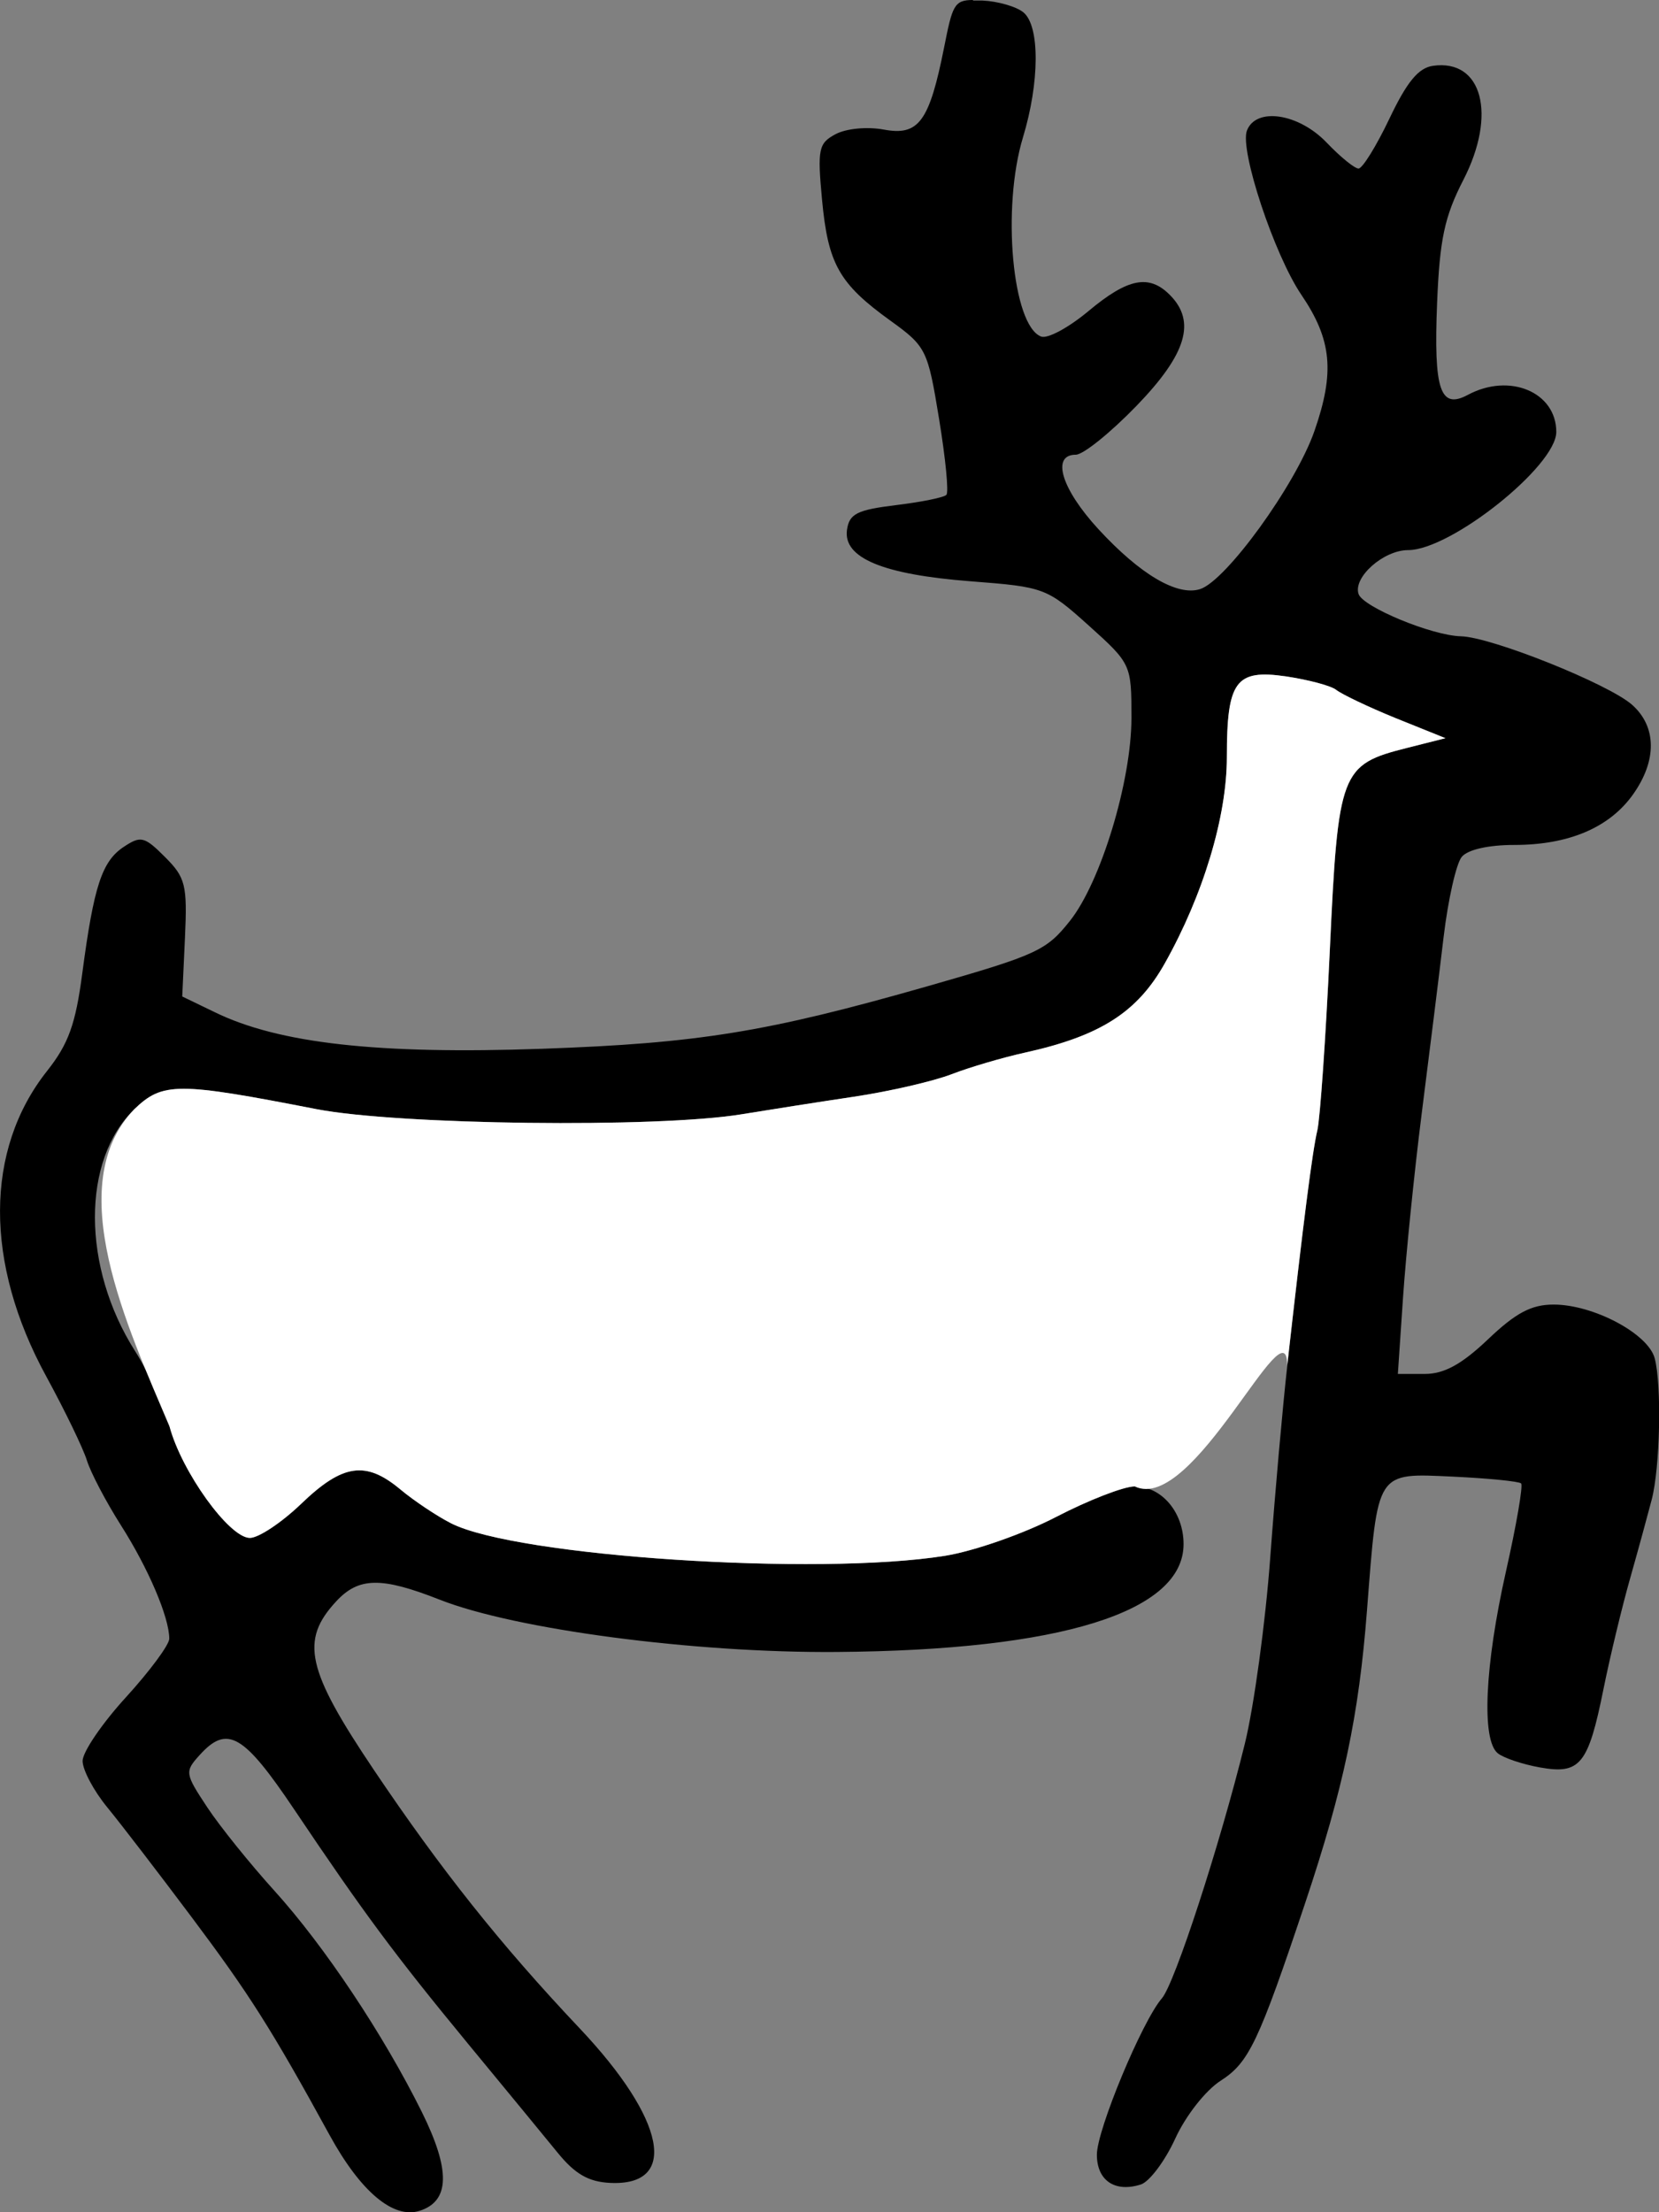 <?xml version="1.0" encoding="UTF-8" standalone="no"?>
<!-- Created with Inkscape (http://www.inkscape.org/) -->

<svg
   xmlns:dc="http://purl.org/dc/elements/1.1/"
   xmlns:cc="http://creativecommons.org/ns#"
   xmlns:rdf="http://www.w3.org/1999/02/22-rdf-syntax-ns#"
   xmlns:svg="http://www.w3.org/2000/svg"
   xmlns="http://www.w3.org/2000/svg"
   xmlns:sodipodi="http://sodipodi.sourceforge.net/DTD/sodipodi-0.dtd"
   xmlns:inkscape="http://www.inkscape.org/namespaces/inkscape"
   width="49.469"
   height="65.941"
   id="svg6883"
   version="1.1"
   inkscape:version="0.48.4 r9939"
   sodipodi:docname="New document 11">
  <rect width="100%" height="100%" fill="#808080" stroke="none"/>
  <defs
     id="defs6885" />
  <sodipodi:namedview
     id="base"
     pagecolor="#ffffff"
     bordercolor="#666666"
     borderopacity="1.0"
     inkscape:pageopacity="0.0"
     inkscape:pageshadow="2"
     inkscape:zoom="1"
     inkscape:cx="-32.803083"
     inkscape:cy="60.608076"
     inkscape:document-units="px"
     inkscape:current-layer="layer1"
     showgrid="false"
     fit-margin-top="0"
     fit-margin-left="0"
     fit-margin-right="0"
     fit-margin-bottom="0"
     inkscape:window-width="479"
     inkscape:window-height="438"
     inkscape:window-x="718"
     inkscape:window-y="318"
     inkscape:window-maximized="0" />
  <g
     inkscape:label="Layer 1"
     inkscape:groupmode="layer"
     id="layer1"
     transform="translate(-372.408,-430.82)">
    <g
       transform="translate(2695.49,-7648.537)"
       id="g6866">
      <path
         style="fill:#000000"
         d="m -2294.071,8079.357 c -0.562,0 -0.614,0.179 -0.856,1.398 -0.445,2.236 -0.76,2.66 -1.809,2.463 -0.499,-0.09 -1.114,-0.03 -1.43,0.138 -0.507,0.271 -0.546,0.437 -0.404,1.955 0.179,1.916 0.509,2.502 2.036,3.602 1.071,0.772 1.116,0.865 1.454,2.932 0.192,1.173 0.293,2.187 0.218,2.262 -0.075,0.08 -0.755,0.215 -1.51,0.307 -1.155,0.141 -1.386,0.259 -1.454,0.735 -0.119,0.839 1.071,1.333 3.692,1.535 2.183,0.168 2.265,0.194 3.514,1.316 1.269,1.141 1.276,1.164 1.276,2.755 0,1.889 -0.915,4.896 -1.834,6.05 -0.703,0.883 -0.962,1.01 -4.241,1.947 -4.812,1.374 -6.843,1.701 -11.502,1.866 -4.886,0.172 -7.853,-0.16 -9.758,-1.091 l -0.969,-0.468 0.081,-1.745 c 0.073,-1.586 0.016,-1.802 -0.598,-2.415 -0.613,-0.614 -0.721,-0.636 -1.228,-0.299 -0.648,0.43 -0.891,1.16 -1.236,3.772 -0.199,1.51 -0.409,2.099 -1.05,2.908 -1.862,2.35 -1.87,5.725 -0.024,9.103 0.558,1.022 1.102,2.149 1.212,2.504 0.109,0.356 0.566,1.228 1.018,1.939 0.812,1.276 1.438,2.737 1.438,3.376 0,0.181 -0.582,0.967 -1.292,1.745 -0.711,0.778 -1.292,1.631 -1.292,1.898 0,0.268 0.329,0.887 0.735,1.382 0.406,0.494 1.54,1.972 2.52,3.279 1.702,2.27 2.373,3.32 4.112,6.495 0.92,1.679 1.896,2.503 2.682,2.253 0.907,-0.288 0.925,-1.214 0.065,-2.948 -1.138,-2.294 -2.897,-4.938 -4.394,-6.591 -0.721,-0.796 -1.624,-1.915 -2.003,-2.488 -0.667,-1.009 -0.676,-1.063 -0.226,-1.559 0.822,-0.908 1.309,-0.625 2.819,1.623 2.071,3.082 2.982,4.312 5.186,6.987 1.08,1.311 2.281,2.765 2.666,3.24 0.519,0.639 0.923,0.873 1.567,0.904 2.054,0.1 1.662,-1.888 -0.905,-4.604 -2.368,-2.505 -4.14,-4.735 -6.139,-7.706 -2.008,-2.985 -2.205,-3.858 -1.123,-5.024 0.67,-0.722 1.34,-0.737 3.086,-0.05 2.253,0.888 7.586,1.593 11.842,1.559 6.678,-0.05 10.339,-1.193 10.339,-3.215 0,-0.951 -0.655,-1.72 -1.454,-1.72 -0.326,0 -1.384,0.411 -2.351,0.913 -0.967,0.501 -2.451,1.018 -3.304,1.155 -3.795,0.61 -12.793,0.02 -14.733,-0.97 -0.426,-0.217 -1.109,-0.674 -1.51,-1.009 -1.033,-0.862 -1.72,-0.76 -2.956,0.428 -0.592,0.568 -1.28,1.023 -1.535,1.018 -0.618,-0.01 -2.028,-1.972 -2.391,-3.32 -0.16,-0.596 -0.627,-1.612 -1.034,-2.254 -1.584,-2.497 -1.593,-5.695 -0.016,-7.205 0.847,-0.812 1.286,-0.809 5.436,0 2.442,0.471 10.161,0.565 12.666,0.153 0.782,-0.128 2.294,-0.366 3.36,-0.525 1.066,-0.159 2.372,-0.463 2.908,-0.67 0.536,-0.207 1.525,-0.498 2.197,-0.646 2.237,-0.495 3.34,-1.199 4.16,-2.658 1.145,-2.037 1.85,-4.374 1.85,-6.139 0,-2.278 0.26,-2.632 1.761,-2.415 0.666,0.1 1.343,0.277 1.502,0.404 0.16,0.127 0.953,0.508 1.769,0.84 l 1.486,0.598 -1.147,0.29 c -1.981,0.499 -2.053,0.693 -2.302,6.051 -0.121,2.597 -0.289,5.001 -0.371,5.347 -0.149,0.622 -0.42,2.757 -0.897,7.003 -0.136,1.209 -0.366,3.785 -0.509,5.727 -0.143,1.942 -0.485,4.443 -0.759,5.558 -0.739,2.996 -2.087,7.141 -2.472,7.584 -0.591,0.682 -1.939,3.924 -1.939,4.661 0,0.769 0.536,1.134 1.309,0.889 0.256,-0.08 0.72,-0.697 1.026,-1.365 0.312,-0.683 0.905,-1.439 1.357,-1.729 0.839,-0.539 1.127,-1.136 2.52,-5.299 1.143,-3.417 1.599,-5.578 1.842,-8.716 0.325,-4.196 0.258,-4.095 2.569,-3.99 1.05,0.05 1.964,0.14 2.027,0.202 0.063,0.06 -0.14,1.242 -0.452,2.625 -0.634,2.814 -0.733,5.031 -0.242,5.42 0.178,0.141 0.739,0.328 1.252,0.42 1.202,0.216 1.444,-0.08 1.898,-2.334 0.197,-0.976 0.557,-2.467 0.8,-3.32 0.242,-0.853 0.527,-1.9 0.638,-2.326 0.251,-0.961 0.302,-3.42 0.089,-4.217 -0.197,-0.734 -1.831,-1.599 -3.013,-1.599 -0.665,0 -1.127,0.246 -1.955,1.034 -0.788,0.749 -1.31,1.034 -1.89,1.034 l -0.8,0 0.153,-2.262 c 0.084,-1.244 0.332,-3.716 0.557,-5.493 0.226,-1.777 0.522,-4.149 0.654,-5.266 0.133,-1.118 0.377,-2.194 0.541,-2.391 0.18,-0.218 0.799,-0.356 1.567,-0.356 1.626,0 2.837,-0.518 3.538,-1.502 0.719,-1.01 0.711,-2.02 -0.024,-2.674 -0.698,-0.621 -4.197,-2.022 -5.105,-2.043 -0.862,-0.02 -2.924,-0.872 -3.053,-1.261 -0.167,-0.5 0.747,-1.308 1.478,-1.308 1.272,0 4.418,-2.507 4.418,-3.522 0,-1.186 -1.391,-1.772 -2.633,-1.107 -0.828,0.444 -1.026,-0.129 -0.921,-2.738 0.077,-1.895 0.221,-2.574 0.783,-3.667 1.004,-1.952 0.564,-3.609 -0.905,-3.401 -0.437,0.06 -0.781,0.485 -1.3,1.575 -0.39,0.818 -0.804,1.487 -0.921,1.487 -0.117,0 -0.545,-0.349 -0.953,-0.776 -0.835,-0.871 -2.104,-1.061 -2.375,-0.355 -0.221,0.577 0.813,3.7 1.624,4.895 0.908,1.338 1.002,2.304 0.388,4.063 -0.559,1.601 -2.633,4.463 -3.409,4.709 -0.679,0.215 -1.782,-0.433 -3.029,-1.785 -1.105,-1.199 -1.417,-2.221 -0.678,-2.221 0.223,0 1.037,-0.657 1.809,-1.454 1.499,-1.548 1.787,-2.519 0.994,-3.312 -0.62,-0.62 -1.251,-0.495 -2.423,0.484 -0.588,0.491 -1.22,0.834 -1.413,0.76 -0.858,-0.329 -1.179,-3.834 -0.541,-5.937 0.497,-1.638 0.508,-3.316 0.016,-3.724 -0.209,-0.174 -0.763,-0.334 -1.228,-0.355 -0.103,0 -0.194,0 -0.275,0 z"
         id="path6862"
         inkscape:connector-curvature="0" />
      <path
         style="fill:#ffffff"
         d="m -2289.247,8123.662 c -0.326,0 -1.384,0.411 -2.351,0.913 -0.967,0.501 -2.451,1.018 -3.304,1.155 -3.795,0.61 -12.793,0.02 -14.733,-0.97 -0.426,-0.217 -1.109,-0.674 -1.51,-1.009 -1.033,-0.862 -1.72,-0.76 -2.956,0.428 -0.592,0.568 -1.28,1.023 -1.535,1.018 -0.618,-0.01 -2.028,-1.972 -2.391,-3.32 -1.246,-2.945 -3.24,-7.189 -1.05,-9.459 0.847,-0.812 1.286,-0.809 5.436,0 2.442,0.471 10.161,0.565 12.666,0.153 0.782,-0.128 2.294,-0.366 3.36,-0.525 1.066,-0.159 2.372,-0.463 2.908,-0.67 0.536,-0.207 1.525,-0.498 2.197,-0.646 2.237,-0.495 3.34,-1.199 4.16,-2.658 1.145,-2.037 1.85,-4.374 1.85,-6.139 0,-2.278 0.26,-2.632 1.761,-2.415 0.666,0.1 1.343,0.277 1.502,0.404 0.16,0.127 0.953,0.508 1.769,0.84 l 1.486,0.598 -1.147,0.29 c -1.981,0.499 -2.053,0.693 -2.302,6.051 -0.121,2.597 -0.289,5.001 -0.371,5.347 -0.149,0.622 -0.42,2.757 -0.897,7.003 0,-1.936 -2.806,4.455 -4.548,3.611 z"
         id="path6864"
         inkscape:connector-curvature="0"
         sodipodi:nodetypes="cccccccccccscccscscccsccc" />
    </g>
  </g>
</svg>
